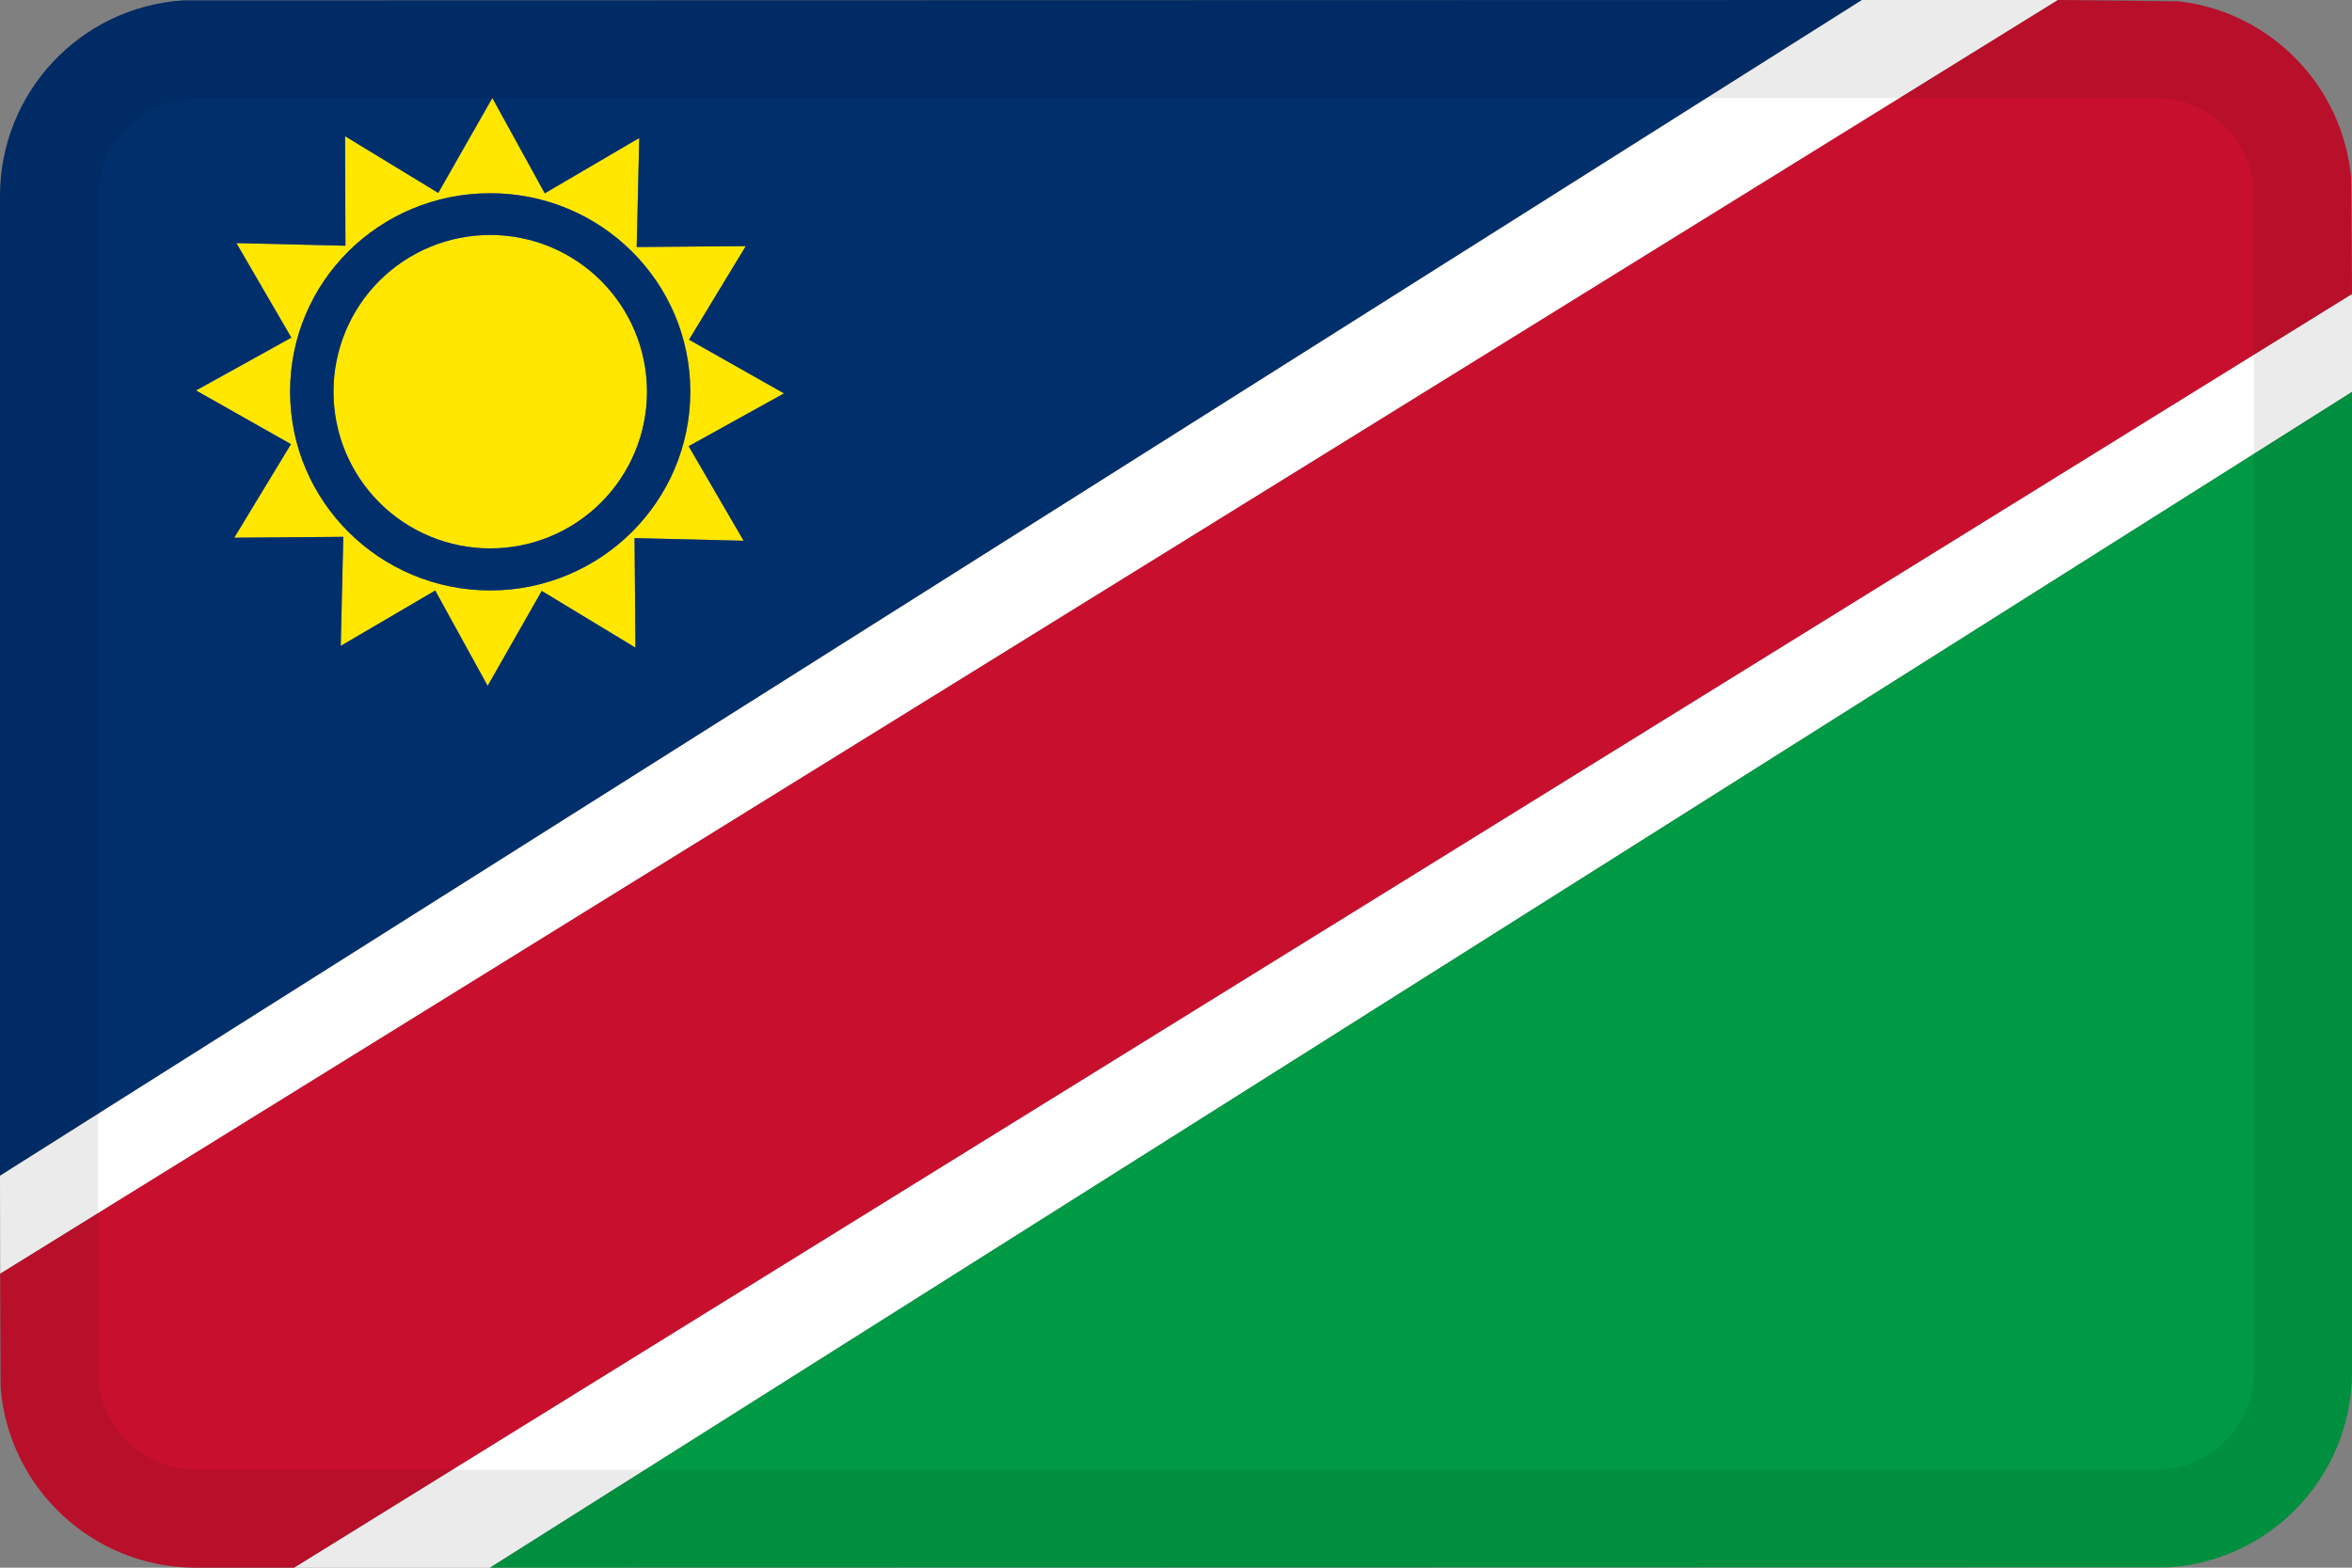 <svg width="24" height="16" viewBox="0 0 24 16" fill="none" xmlns="http://www.w3.org/2000/svg">
<rect x="0" y="0" width="24" height="16" fill="#808080" stroke="none"/>
<g id="flags / flag-namibia">
<g id="flag">
<path fill-rule="evenodd" clip-rule="evenodd" d="M6.484 6.61L5.528 6.031L4.976 7L4.441 6.027L3.477 6.592L3.503 5.479L2.39 5.488L2.969 4.533L2 3.985L2.973 3.446L2.412 2.481L3.525 2.508L3.521 1.39L4.472 1.969L5.024 1L5.559 1.973L6.523 1.408L6.497 2.521L7.61 2.512L7.031 3.467L8 4.015L7.027 4.554L7.588 5.519L6.475 5.492L6.484 6.61ZM5.002 6.026C6.128 6.026 7.044 5.119 7.044 3.997C7.044 2.88 6.133 1.972 5.002 1.972C3.871 1.972 2.96 2.875 2.96 3.997C2.96 5.119 3.876 6.026 5.002 6.026Z" fill="#FFE700"/>
<path d="M6.602 3.998C6.602 4.422 6.433 4.829 6.133 5.129C5.833 5.429 5.427 5.597 5.002 5.597C4.578 5.597 4.171 5.429 3.871 5.129C3.571 4.829 3.403 4.422 3.403 3.998C3.403 3.573 3.571 3.166 3.871 2.866C4.171 2.566 4.578 2.398 5.002 2.398C5.427 2.398 5.833 2.566 6.133 2.866C6.433 3.166 6.602 3.573 6.602 3.998Z" fill="#FFE700"/>
<path fill-rule="evenodd" clip-rule="evenodd" d="M0 12L19 0L1.866 0.004C0.824 0.073 0 0.94 0 2V12ZM5.528 6.031L6.484 6.61L6.475 5.492L7.588 5.519L7.027 4.554L8 4.015L7.031 3.467L7.61 2.512L6.497 2.521L6.523 1.408L5.559 1.973L5.024 1L4.472 1.969L3.521 1.39L3.525 2.508L2.412 2.481L2.973 3.446L2 3.985L2.969 4.533L2.39 5.488L3.503 5.479L3.477 6.592L4.441 6.027L4.976 7L5.528 6.031Z" fill="#002F6C"/>
<path fill-rule="evenodd" clip-rule="evenodd" d="M7.044 3.997C7.044 5.119 6.128 6.026 5.002 6.026C3.876 6.026 2.96 5.119 2.96 3.997C2.96 2.875 3.871 1.972 5.002 1.972C6.133 1.972 7.044 2.88 7.044 3.997ZM6.133 5.129C6.433 4.829 6.602 4.422 6.602 3.998C6.602 3.573 6.433 3.166 6.133 2.866C5.833 2.566 5.427 2.398 5.002 2.398C4.578 2.398 4.171 2.566 3.871 2.866C3.571 3.166 3.403 3.573 3.403 3.998C3.403 4.422 3.571 4.829 3.871 5.129C4.171 5.429 4.578 5.597 5.002 5.597C5.427 5.597 5.833 5.429 6.133 5.129Z" fill="#002F6C"/>
<path d="M19 0H21L0.002 13L0 12L19 0Z" fill="white"/>
<path d="M3 16L24 3L24 4L5 16L3 16Z" fill="white"/>
<path d="M22.236 0.014L21 0L0.002 13L0.007 14.167C0.091 15.185 0.938 15.987 1.975 16H3L24 3V2.988L23.99 1.802C23.898 0.868 23.165 0.123 22.236 0.014Z" fill="#C8102E"/>
<path d="M24 4L5 16L22.133 15.996C23.174 15.928 23.999 15.062 24 14.003L24 14L24 4Z" fill="#009A44"/>
<path fill-rule="evenodd" clip-rule="evenodd" d="M22 1H2C1.448 1 1 1.448 1 2V14C1 14.552 1.448 15 2 15H22C22.552 15 23 14.552 23 14V2C23 1.448 22.552 1 22 1ZM2 0C0.895 0 0 0.895 0 2V14C0 15.105 0.895 16 2 16H22C23.105 16 24 15.105 24 14V2C24 0.895 23.105 0 22 0H2Z" fill="black" fill-opacity="0.08"/>
</g>
</g>
</svg>
